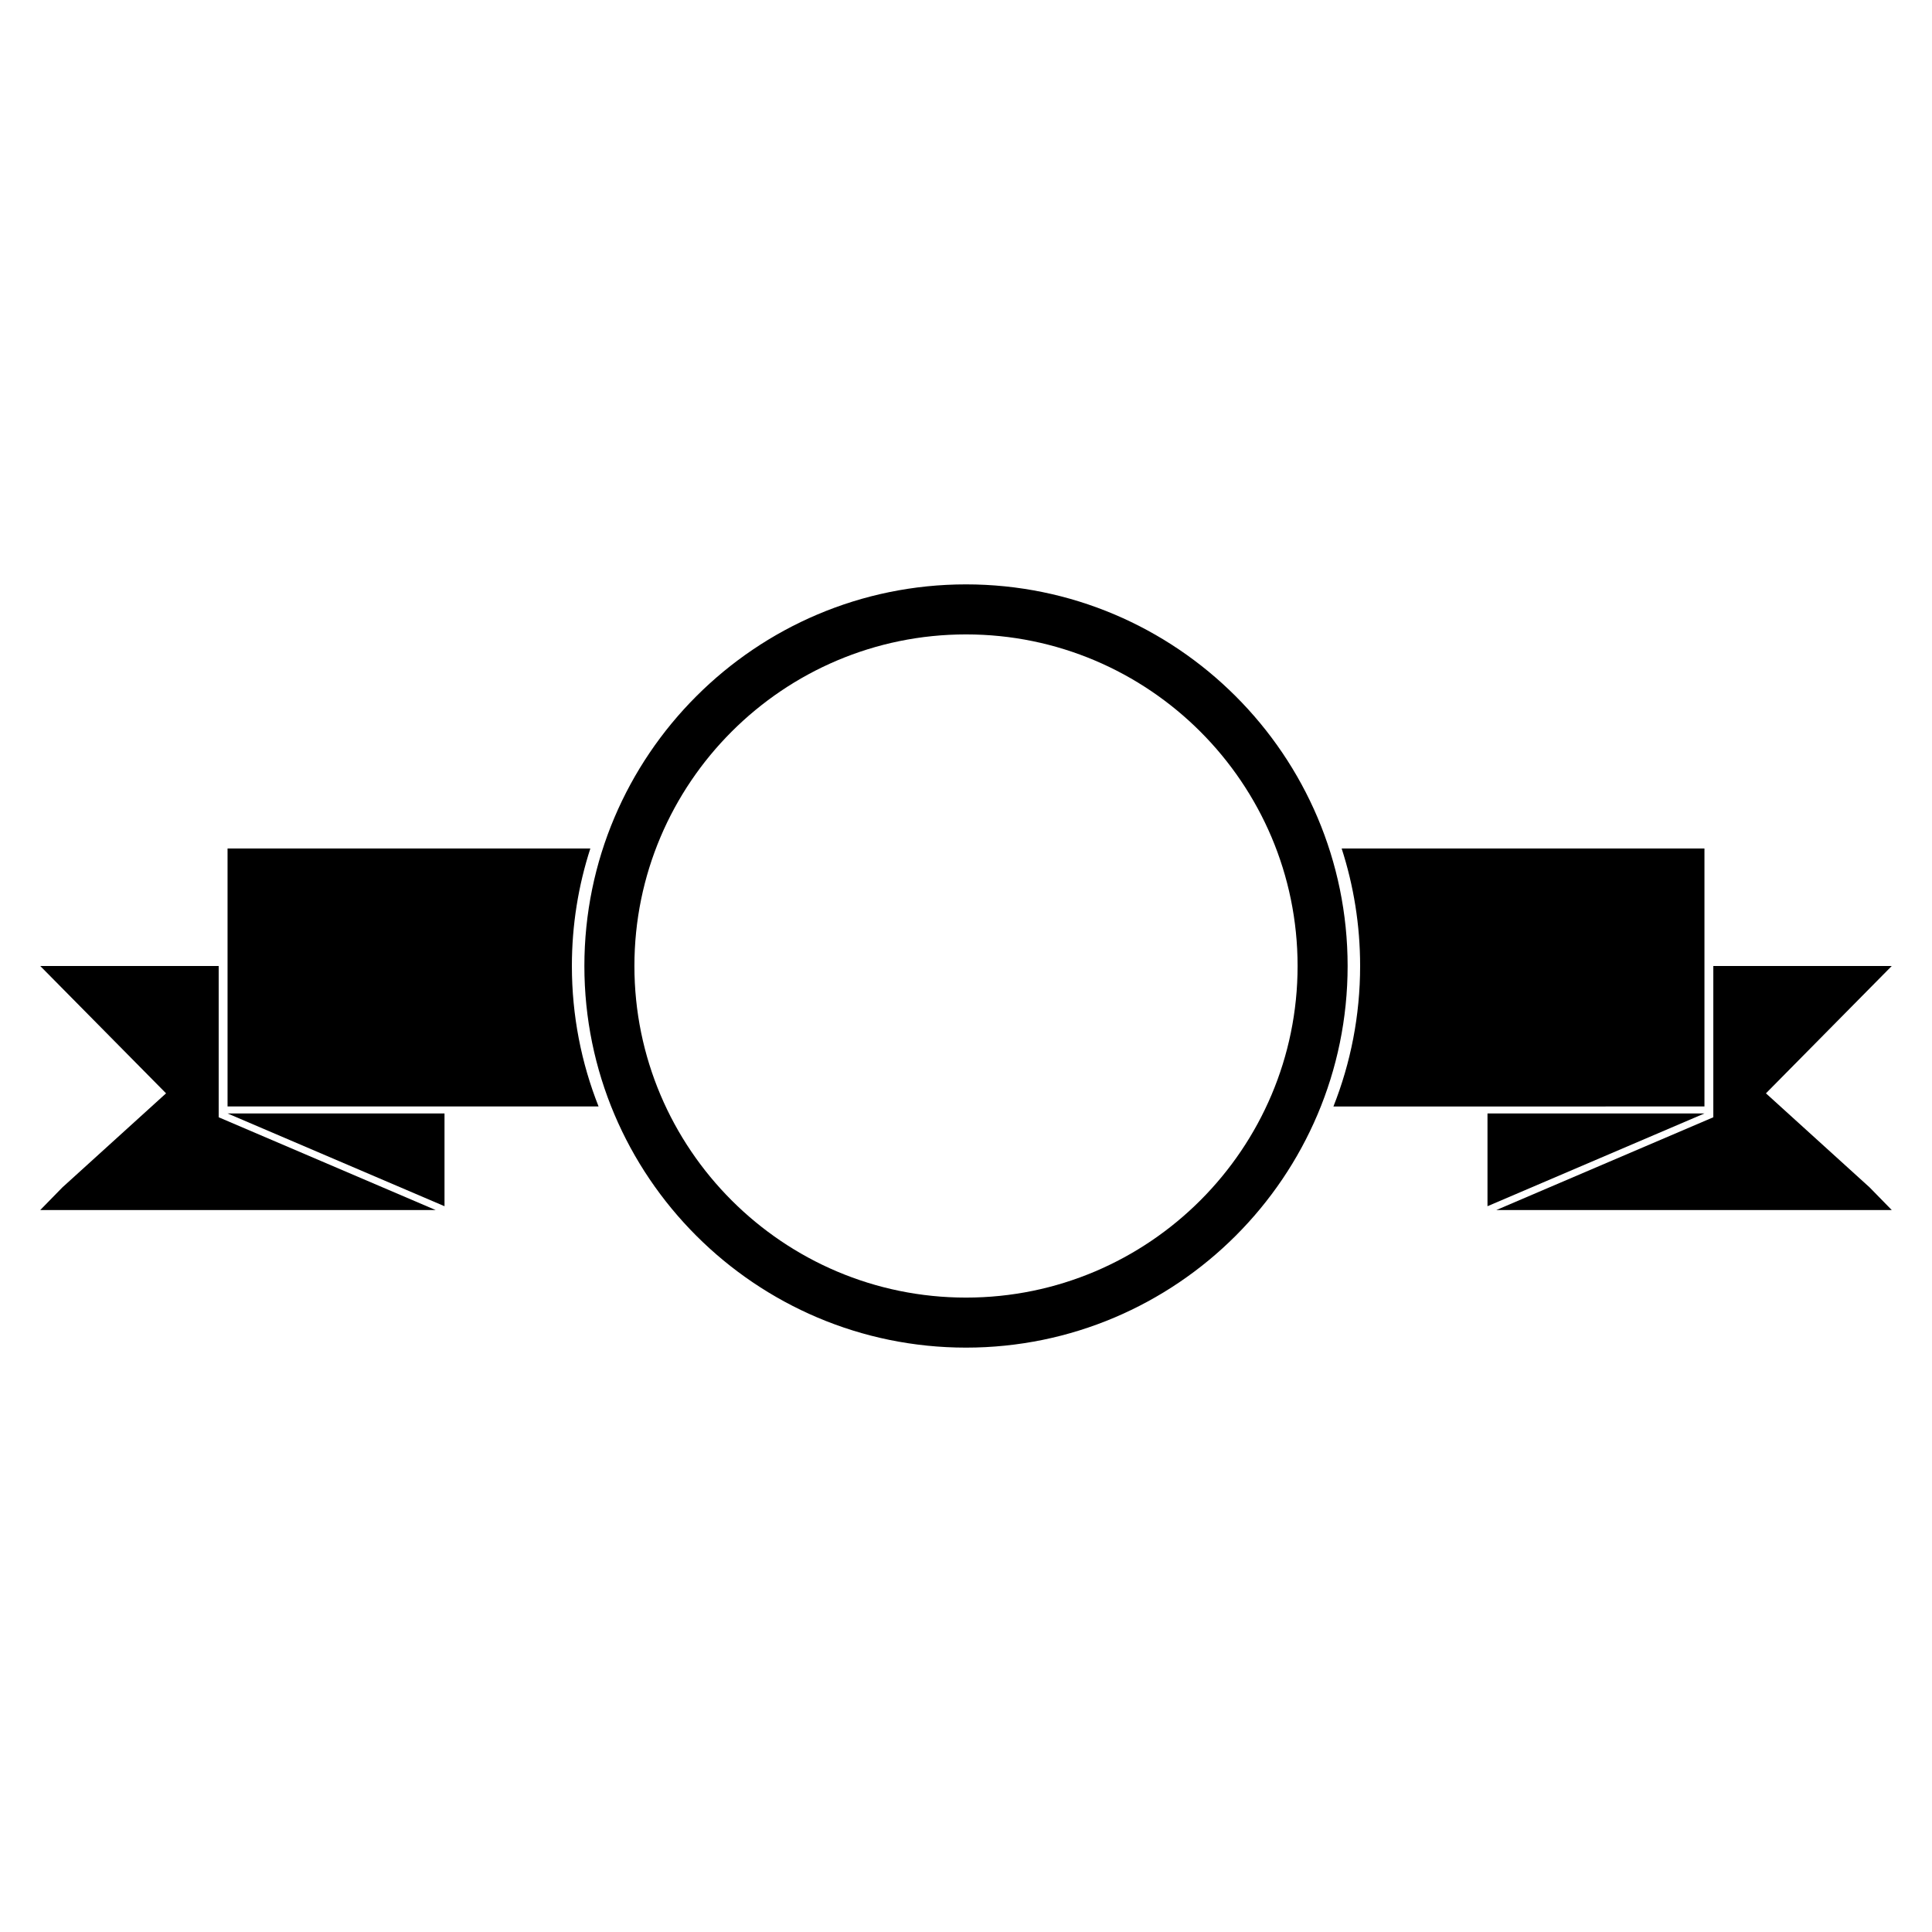<?xml version="1.0" encoding="utf-8"?>
<!-- Generator: Adobe Illustrator 19.2.1, SVG Export Plug-In . SVG Version: 6.00 Build 0)  -->
<svg version="1.1" id="Layer_1" xmlns="http://www.w3.org/2000/svg" xmlns:xlink="http://www.w3.org/1999/xlink" x="0px" y="0px"
	 width="864px" height="864px" viewBox="0 0 864 864" enable-background="new 0 0 864 864" xml:space="preserve">
<g>
	<polygon points="97.796,499.647 97.796,441.506 97.796,432 18,432 27.39,441.506 74.261,488.944 
		27.872,531.035 18,541.131 194.822,541.131 171.214,531.035 	"/>
	<polygon points="101.761,497.941 198.786,539.425 198.786,528.362 198.786,497.941 127.635,497.941 	"/>
	<path d="M264.002,379.457H101.761v11.671v91.1v12.592h165.923c-7.702-19.443-11.937-40.636-11.937-62.82
		C255.747,413.665,258.65,396.01,264.002,379.457z"/>
	<path d="M432,261.337c-94.104,0-170.663,76.559-170.663,170.663S337.896,602.663,432,602.663
		s170.663-76.559,170.663-170.663S526.104,261.337,432,261.337z M432,580.289c-81.767,0-148.289-66.522-148.289-148.289
		S350.233,283.711,432,283.711s148.29,66.523,148.29,148.29S513.767,580.289,432,580.289z"/>
	<polygon points="766.204,499.647 766.204,441.506 766.204,432 846,432 836.611,441.506 789.739,488.944 
		836.128,531.035 846,541.131 669.178,541.131 692.786,531.035 	"/>
	<polygon points="762.239,497.941 665.214,539.425 665.214,528.362 665.214,497.941 736.365,497.941 	"/>
	<path d="M599.998,379.457h162.242v11.671v91.1v12.592H596.316c7.702-19.443,11.937-40.636,11.937-62.82
		C608.253,413.665,605.35,396.01,599.998,379.457z"/>
</g>
</svg>
